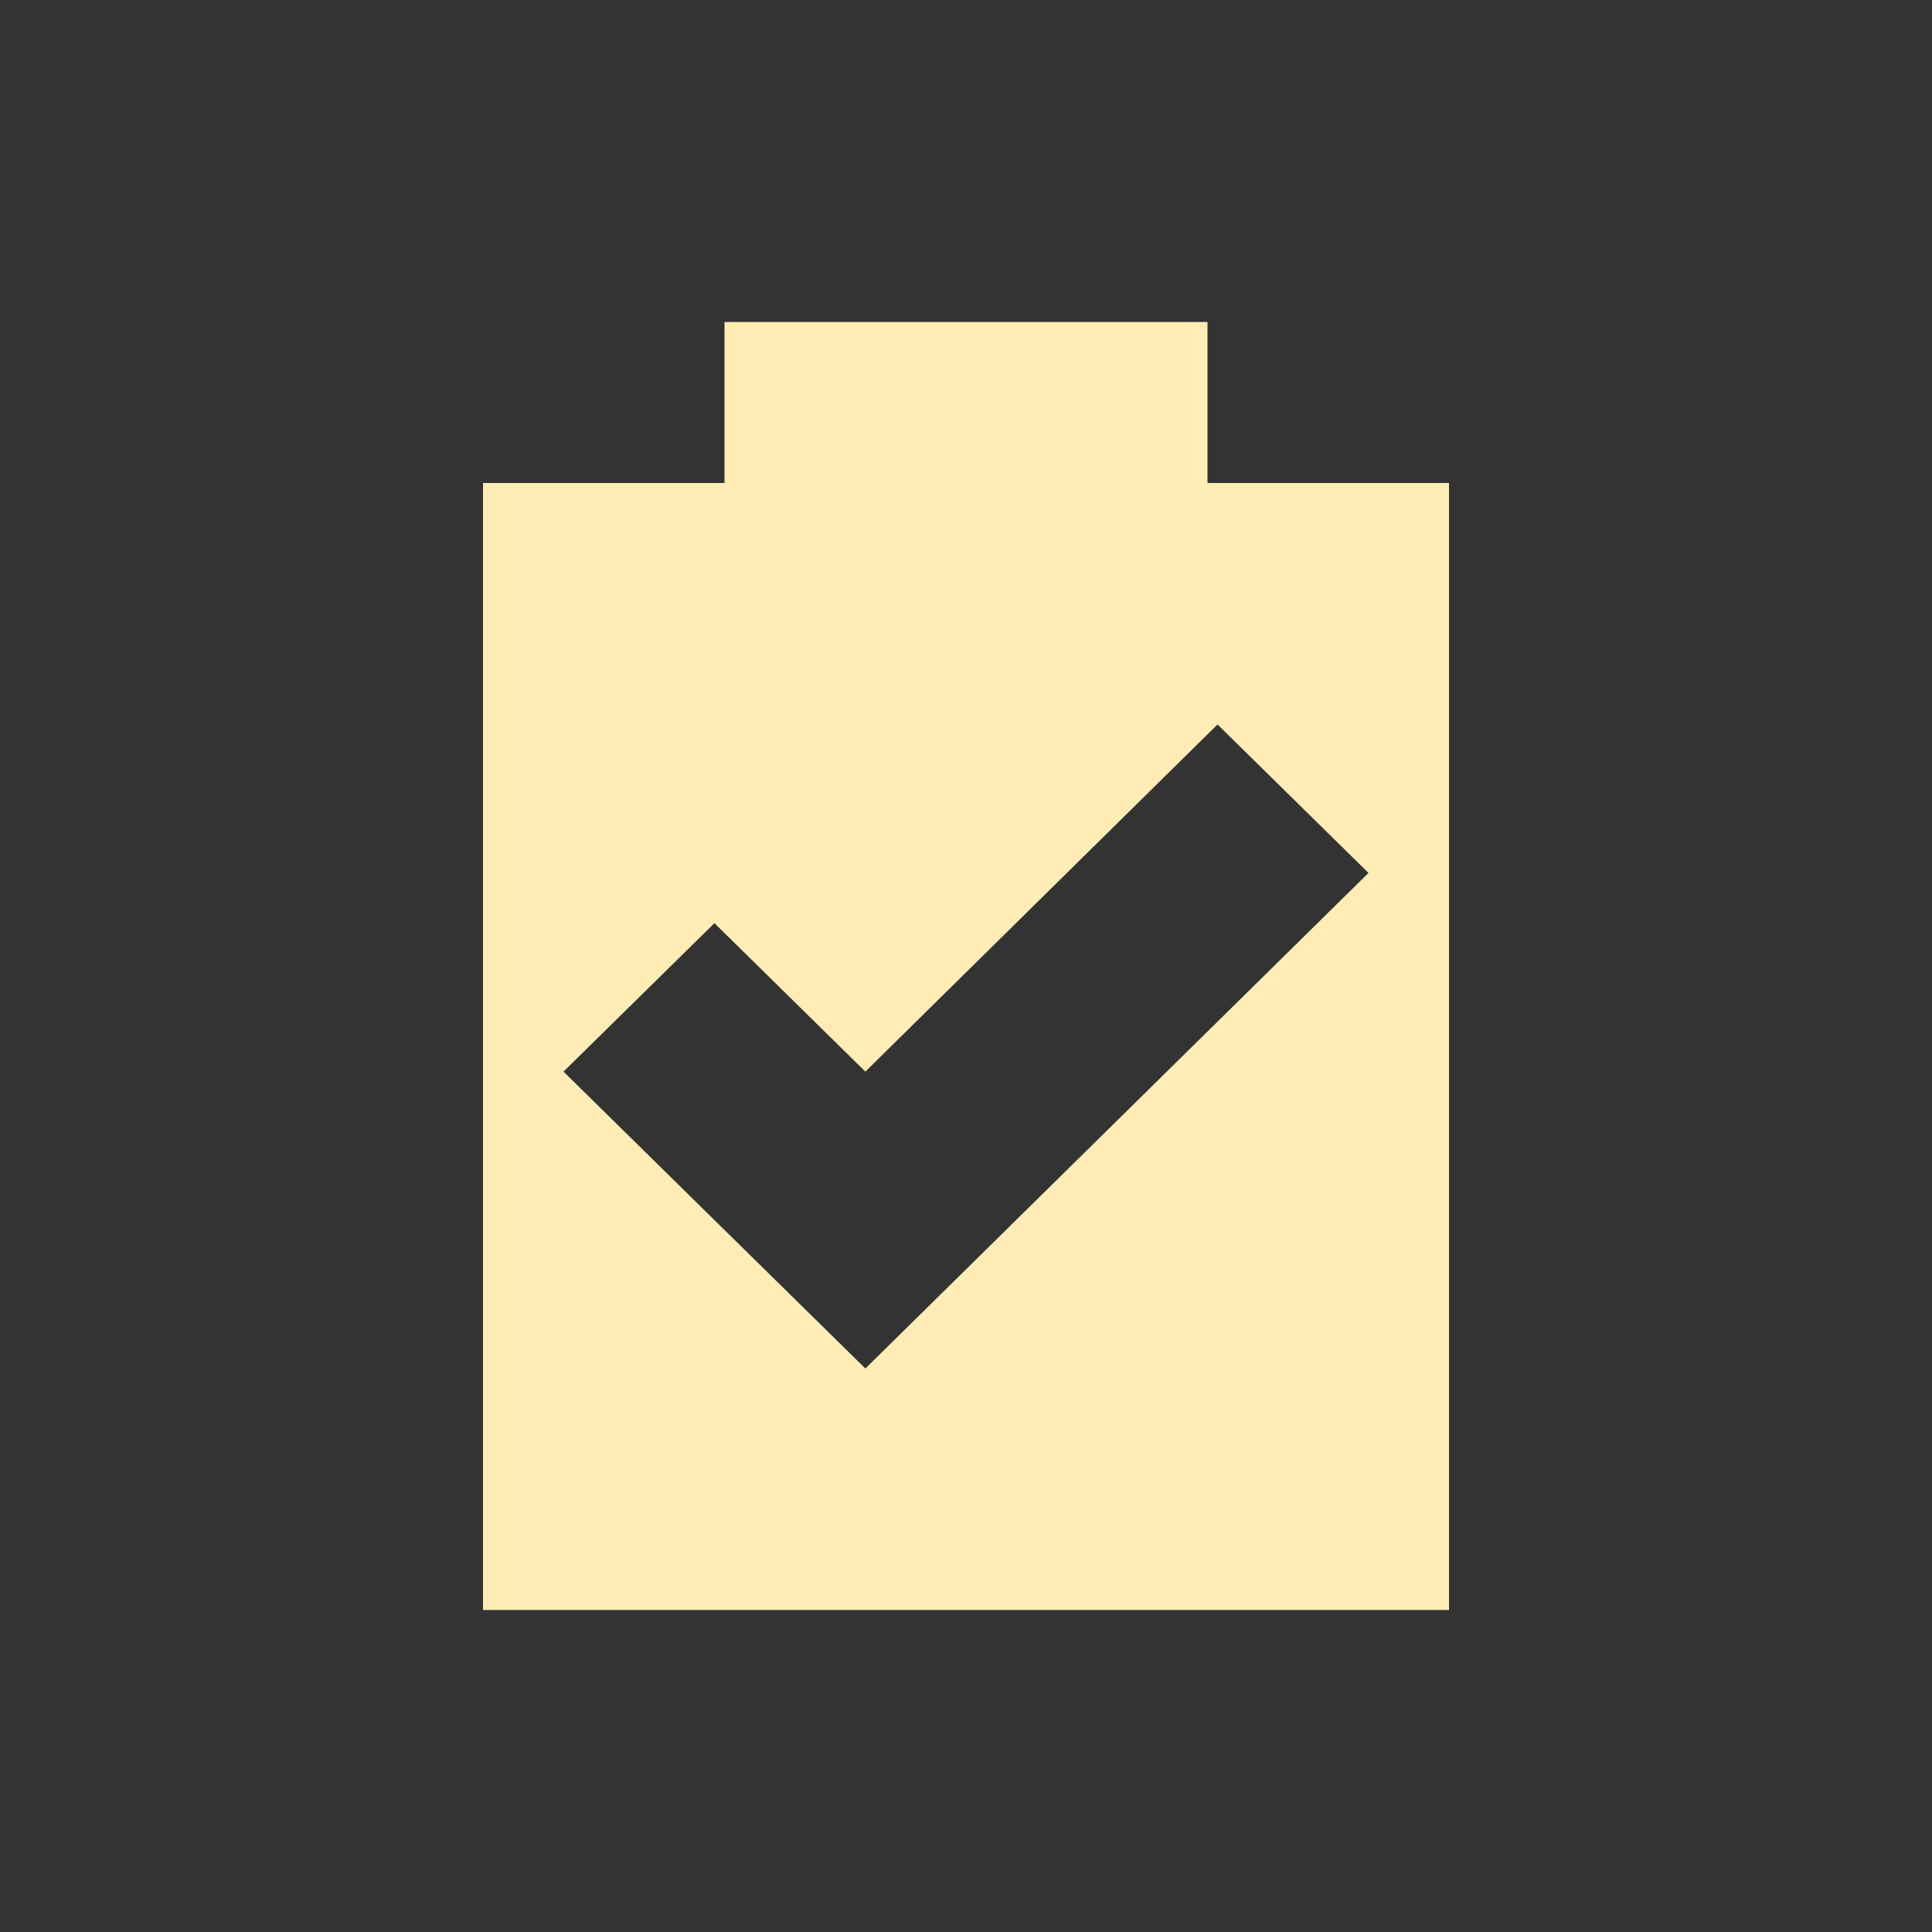 <svg viewBox="0 0 24 24" xmlns="http://www.w3.org/2000/svg">
 <rect x="0" y="0" width="24" height="24" fill="#333333" stroke="none"/>
 <path d="m9 4v2h-3v14h12v-14h-3v-2zm6.125 5l1.875 1.844-6.25 6.156c-1.282-1.262-2.468-2.425-3.75-3.688l1.875-1.844 1.875 1.844 4.375-4.313z" fill="#ffedb5"/>
</svg>

